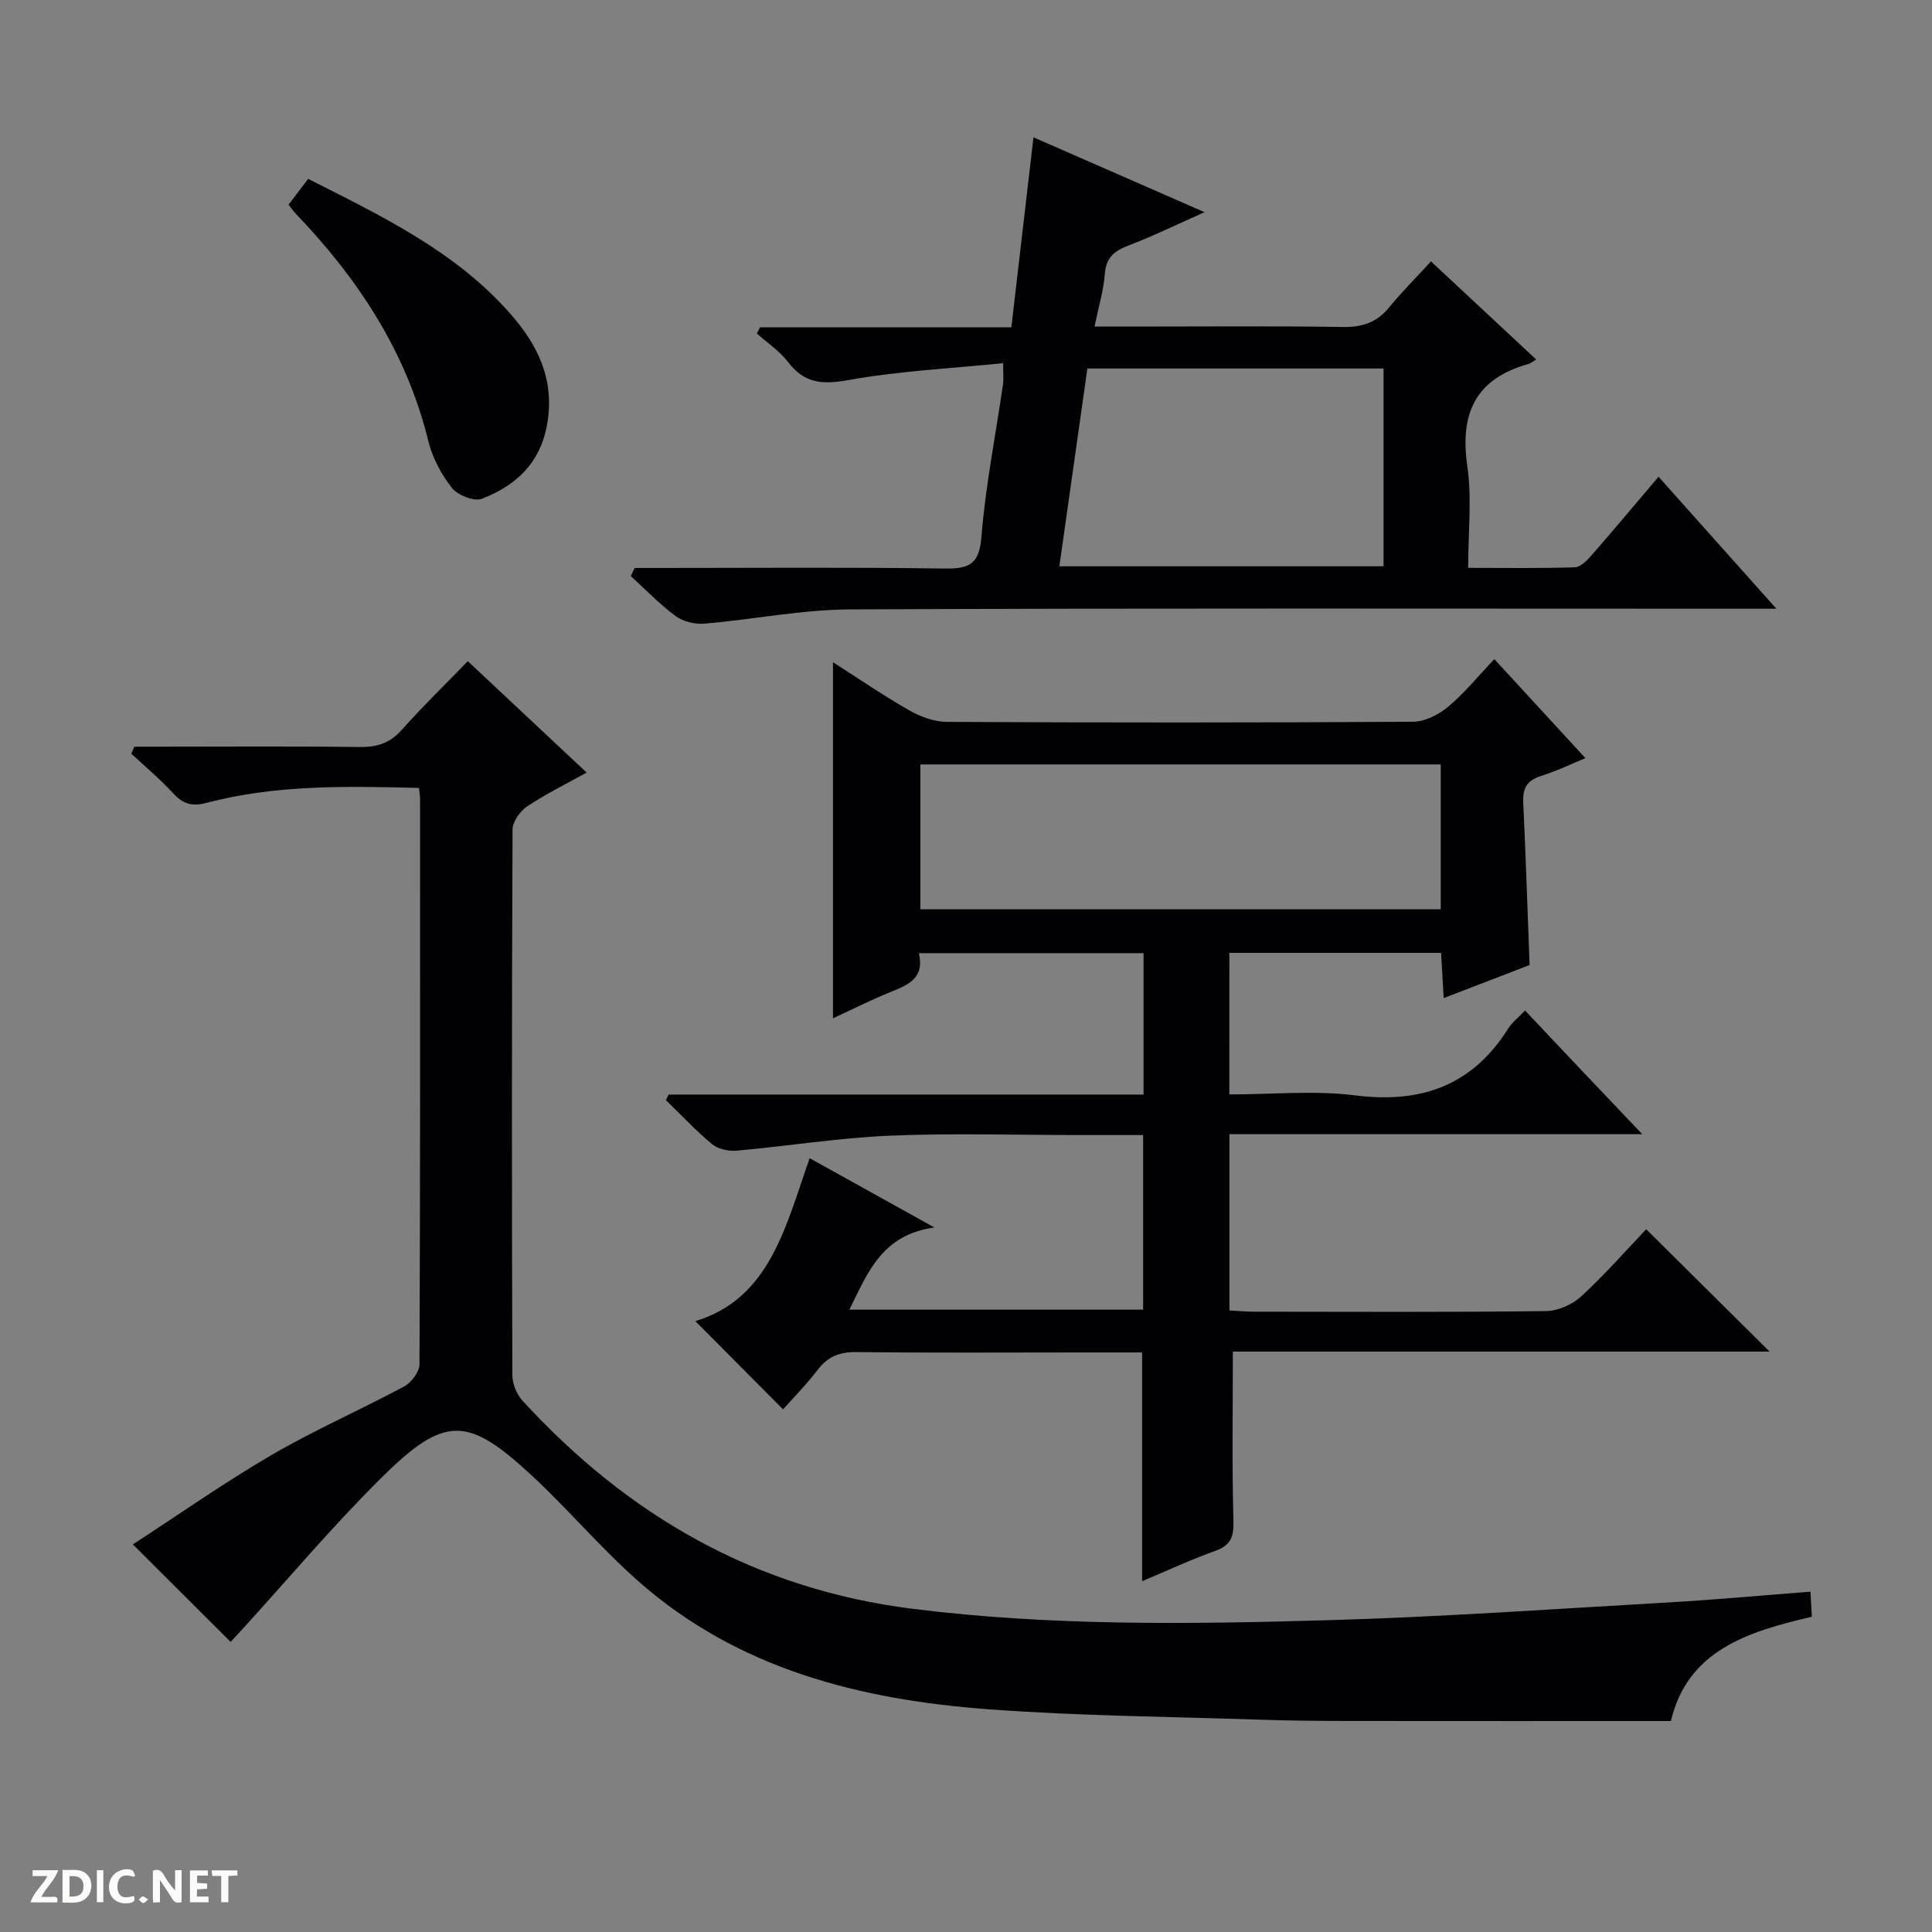 <svg enable-background="new 0 0 400 400" viewBox="0 0 400 400" xmlns="http://www.w3.org/2000/svg"><rect x="0" y="0" width="400" height="400" fill="#808080" stroke="none"/><g fill="#fcfbfa"><path d="m37.59 393.81c-.92.31-1.52.05-2-.78-.7-1.2-1.52-2.34-2.47-3.78v4.59c-.55.03-.95.05-1.41.07-.03-.37-.06-.64-.06-.91 0-1.91 0-3.81 0-5.7 1.13-.41 1.77-.03 2.29.91.62 1.11 1.38 2.14 2.31 3.19v-4.2h1.35v6.61z"/><path d="m12.94 393.88v-6.75c1.9.19 3.93-.54 5.37 1.29.8 1.01.78 2.88.03 3.97-1.37 1.97-3.4 1.51-6.4 1.49m2.45-1.22c2.04.12 2.92-.58 2.89-2.21-.03-1.51-.98-2.19-2.89-2z"/><path d="m11.81 393.87h-5.49c.68-2.18 2.47-3.48 3.51-5.45h-3.08v-1.21h5.29c-.71 2.13-2.44 3.48-3.47 5.51.86 0 1.63.04 2.39-.01.79-.05 1.14.21.85 1.16"/><path d="m39.33 393.86v-6.61h3.7v1.07h-2.22v1.52c.68.04 1.34.09 2.07.13v1.07c-.72.05-1.38.09-2.1.14v1.48h2.4v1.19h-3.85z"/><path d="m27.71 388.56c-1.15-.3-2.46-.61-3.1.64-.37.73-.41 1.93-.06 2.67.63 1.35 1.99.93 3.17.68.35.94-.01 1.32-.93 1.46-1.62.25-3.05-.27-3.76-1.48-.73-1.24-.6-3.03.31-4.17.88-1.11 2.71-1.7 4-1.16.32.13.44.74.65 1.12-.1.08-.19.16-.28.24"/><path d="m49.15 387.24v1.07c-.59.02-1.17.05-1.87.08v5.44h-1.48v-5.44h-1.85c-.05-.4-.08-.73-.13-1.15z"/><path d="m20.06 387.21h1.33v6.62h-1.33z"/><path d="m30.68 393.25c-.39.38-.8.79-1.05.76-.32-.05-.6-.45-.9-.7.26-.24.51-.64.8-.67.29-.04.62.3 1.15.61"/></g><path d="m254.52 226.59c8.85 0 17.59-.87 26.08.2 13.7 1.73 24.26-2.07 31.7-13.9.78-1.24 2.03-2.18 3.45-3.67 4.04 4.28 7.99 8.47 11.95 12.65 3.86 4.07 7.73 8.14 12.31 12.95-29.03 0-57.07 0-85.47 0v36.5c1.78.09 3.4.25 5.03.25 20.16.02 40.33.12 60.49-.12 2.48-.03 5.46-1.34 7.3-3.04 4.88-4.48 9.26-9.49 13.47-13.91 8.84 8.77 17.09 16.95 25.54 25.33-37.03 0-74.33 0-111.12 0 0 12.1-.2 23.53.12 34.94.1 3.36-.5 5.15-3.78 6.33-5.1 1.83-10.03 4.13-15.13 6.27 0-15.97 0-31.37 0-47.36-3.95 0-8.06 0-12.18 0-15.66 0-31.33.11-46.99-.08-3.52-.04-5.93.96-8.04 3.73-2.31 3.03-5.02 5.76-7.13 8.13-6.01-6.05-11.94-12-18.15-18.26 15.44-4.69 18.67-19.59 23.66-33.74 8.16 4.53 16.27 9.04 25.84 14.35-10.81 1.46-13.77 9.22-17.61 17.01h60.81c0-11.88 0-23.76 0-36.15-4.58 0-9.03 0-13.48 0-13 0-26.01-.42-38.99.13-10.58.45-21.1 2.16-31.67 3.1-1.67.15-3.84-.31-5.08-1.33-3.39-2.8-6.42-6.05-9.58-9.13.19-.38.38-.77.56-1.15h98.33c0-10.04 0-19.48 0-29.28-15.4 0-30.77 0-46.52 0 1.25 5.23-2.27 6.6-5.95 8.08-3.98 1.61-7.82 3.56-11.83 5.41 0-24.63 0-48.96 0-73.72 5.2 3.32 10.37 6.87 15.79 9.96 2.33 1.33 5.2 2.38 7.83 2.39 32.16.16 64.32.17 96.48-.03 2.46-.02 5.31-1.47 7.27-3.11 3.42-2.87 6.28-6.41 9.55-9.86 6.54 7.1 12.69 13.8 18.86 20.5-2.32.95-5.68 2.58-9.21 3.7-2.93.93-3.8 2.57-3.66 5.5.52 10.96.87 21.92 1.32 33.64-5.43 2.09-11.34 4.36-17.79 6.85-.21-3.56-.36-6.32-.54-9.37-14.66 0-29.07 0-43.83 0-.01 9.49-.01 18.91-.01 29.31zm43.77-68.32c-36.15 0-71.87 0-107.74 0v29.99h107.74c0-10.08 0-19.82 0-29.99z" fill="#010104"/><path d="m86.74 163.13c-15.1-.37-29.74-.68-44.05 3.11-3.06.81-4.89.13-6.91-2.07-2.66-2.9-5.71-5.44-8.59-8.13.21-.48.41-.97.62-1.45h5.13c13.83 0 27.66-.11 41.48.07 3.6.05 6.31-.78 8.76-3.55 4.19-4.72 8.74-9.13 13.67-14.22 8.29 7.77 16.22 15.2 24.61 23.06-4.35 2.42-8.5 4.45-12.31 7-1.46.98-3.02 3.15-3.03 4.79-.17 37.65-.16 75.31-.04 112.96.01 1.78.87 3.96 2.08 5.28 21.88 23.85 48.2 39.04 80.89 43.12 28.57 3.57 57.15 3.17 85.74 2.35 23.59-.67 47.15-2.34 70.72-3.69 9.61-.55 19.2-1.44 29.33-2.22.11 1.98.19 3.52.28 5.19-13.3 3.1-25.7 6.94-29.18 21.59-22.37 0-44.33.02-66.3-.01-6.16-.01-12.33-.05-18.48-.26-18.78-.63-37.61-.77-56.34-2.15-26.6-1.96-51.96-8.26-72.64-26.51-7.72-6.81-14.41-14.76-21.95-21.78-13.44-12.51-18.15-12.65-31.31.39-10.15 10.06-19.37 21.04-29.01 31.61-.77.85-1.56 1.68-2.16 2.33-6.58-6.56-13.04-13.01-20.24-20.19 9.56-6.21 18.9-12.79 28.75-18.53 8.88-5.17 18.36-9.31 27.43-14.18 1.49-.8 3.15-3.01 3.16-4.58.17-38.99.13-77.97.12-116.96.01-.63-.11-1.27-.23-2.37z" fill="#010104"/><path d="m131.39 117.59h5.29c19.66 0 39.31-.17 58.96.12 5.14.08 7.11-.97 7.56-6.61.85-10.57 2.94-21.04 4.47-31.55.14-.96.02-1.96.02-4.36-10.83 1.1-21.59 1.61-32.1 3.51-5.35.96-9.03.68-12.4-3.71-1.76-2.29-4.3-3.98-6.49-5.95.22-.42.45-.85.67-1.27h52.02c1.53-13.16 3-25.78 4.58-39.34 11.77 5.15 23.02 10.07 35.42 15.5-5.91 2.62-10.73 4.99-15.73 6.89-2.94 1.12-4.66 2.48-4.92 5.89-.25 3.4-1.28 6.75-2.13 10.9h8.46c14.33 0 28.65-.14 42.97.09 4.01.06 7.01-.94 9.55-4.04 2.63-3.21 5.58-6.15 8.68-9.54 7.62 7.1 14.64 13.65 21.78 20.31-.75.44-1.14.79-1.58.92-10.93 3.03-14.27 10.19-12.68 21.12.97 6.68.18 13.61.18 21.1 7.55 0 14.82.12 22.09-.12 1.19-.04 2.53-1.43 3.46-2.49 4.59-5.25 9.06-10.61 13.86-16.26 8 8.96 15.78 17.67 24.4 27.33-2.9 0-4.65 0-6.4 0-61.8 0-123.6-.14-185.39.14-10.06.05-20.1 2.1-30.18 2.95-1.95.16-4.38-.43-5.93-1.57-3.32-2.45-6.22-5.48-9.28-8.28.27-.57.53-1.13.79-1.68zm155.06-.35c0-13.89 0-27.43 0-40.95-20.64 0-40.9 0-61.32 0-1.94 13.69-3.84 27.13-5.8 40.95z" fill="#010104"/><path d="m59.75 42.38c1.3-1.72 2.58-3.41 4.05-5.35 15.23 7.71 30.42 14.95 41.8 27.86 5.63 6.39 9.24 13.48 7.73 22.65-1.37 8.29-6.43 12.96-13.55 15.72-1.62.63-5.02-.73-6.22-2.25-2.2-2.79-4.03-6.22-4.87-9.67-4.54-18.52-14.59-33.7-27.57-47.22-.45-.48-.82-1.03-1.37-1.74z" fill="#010104"/></svg>